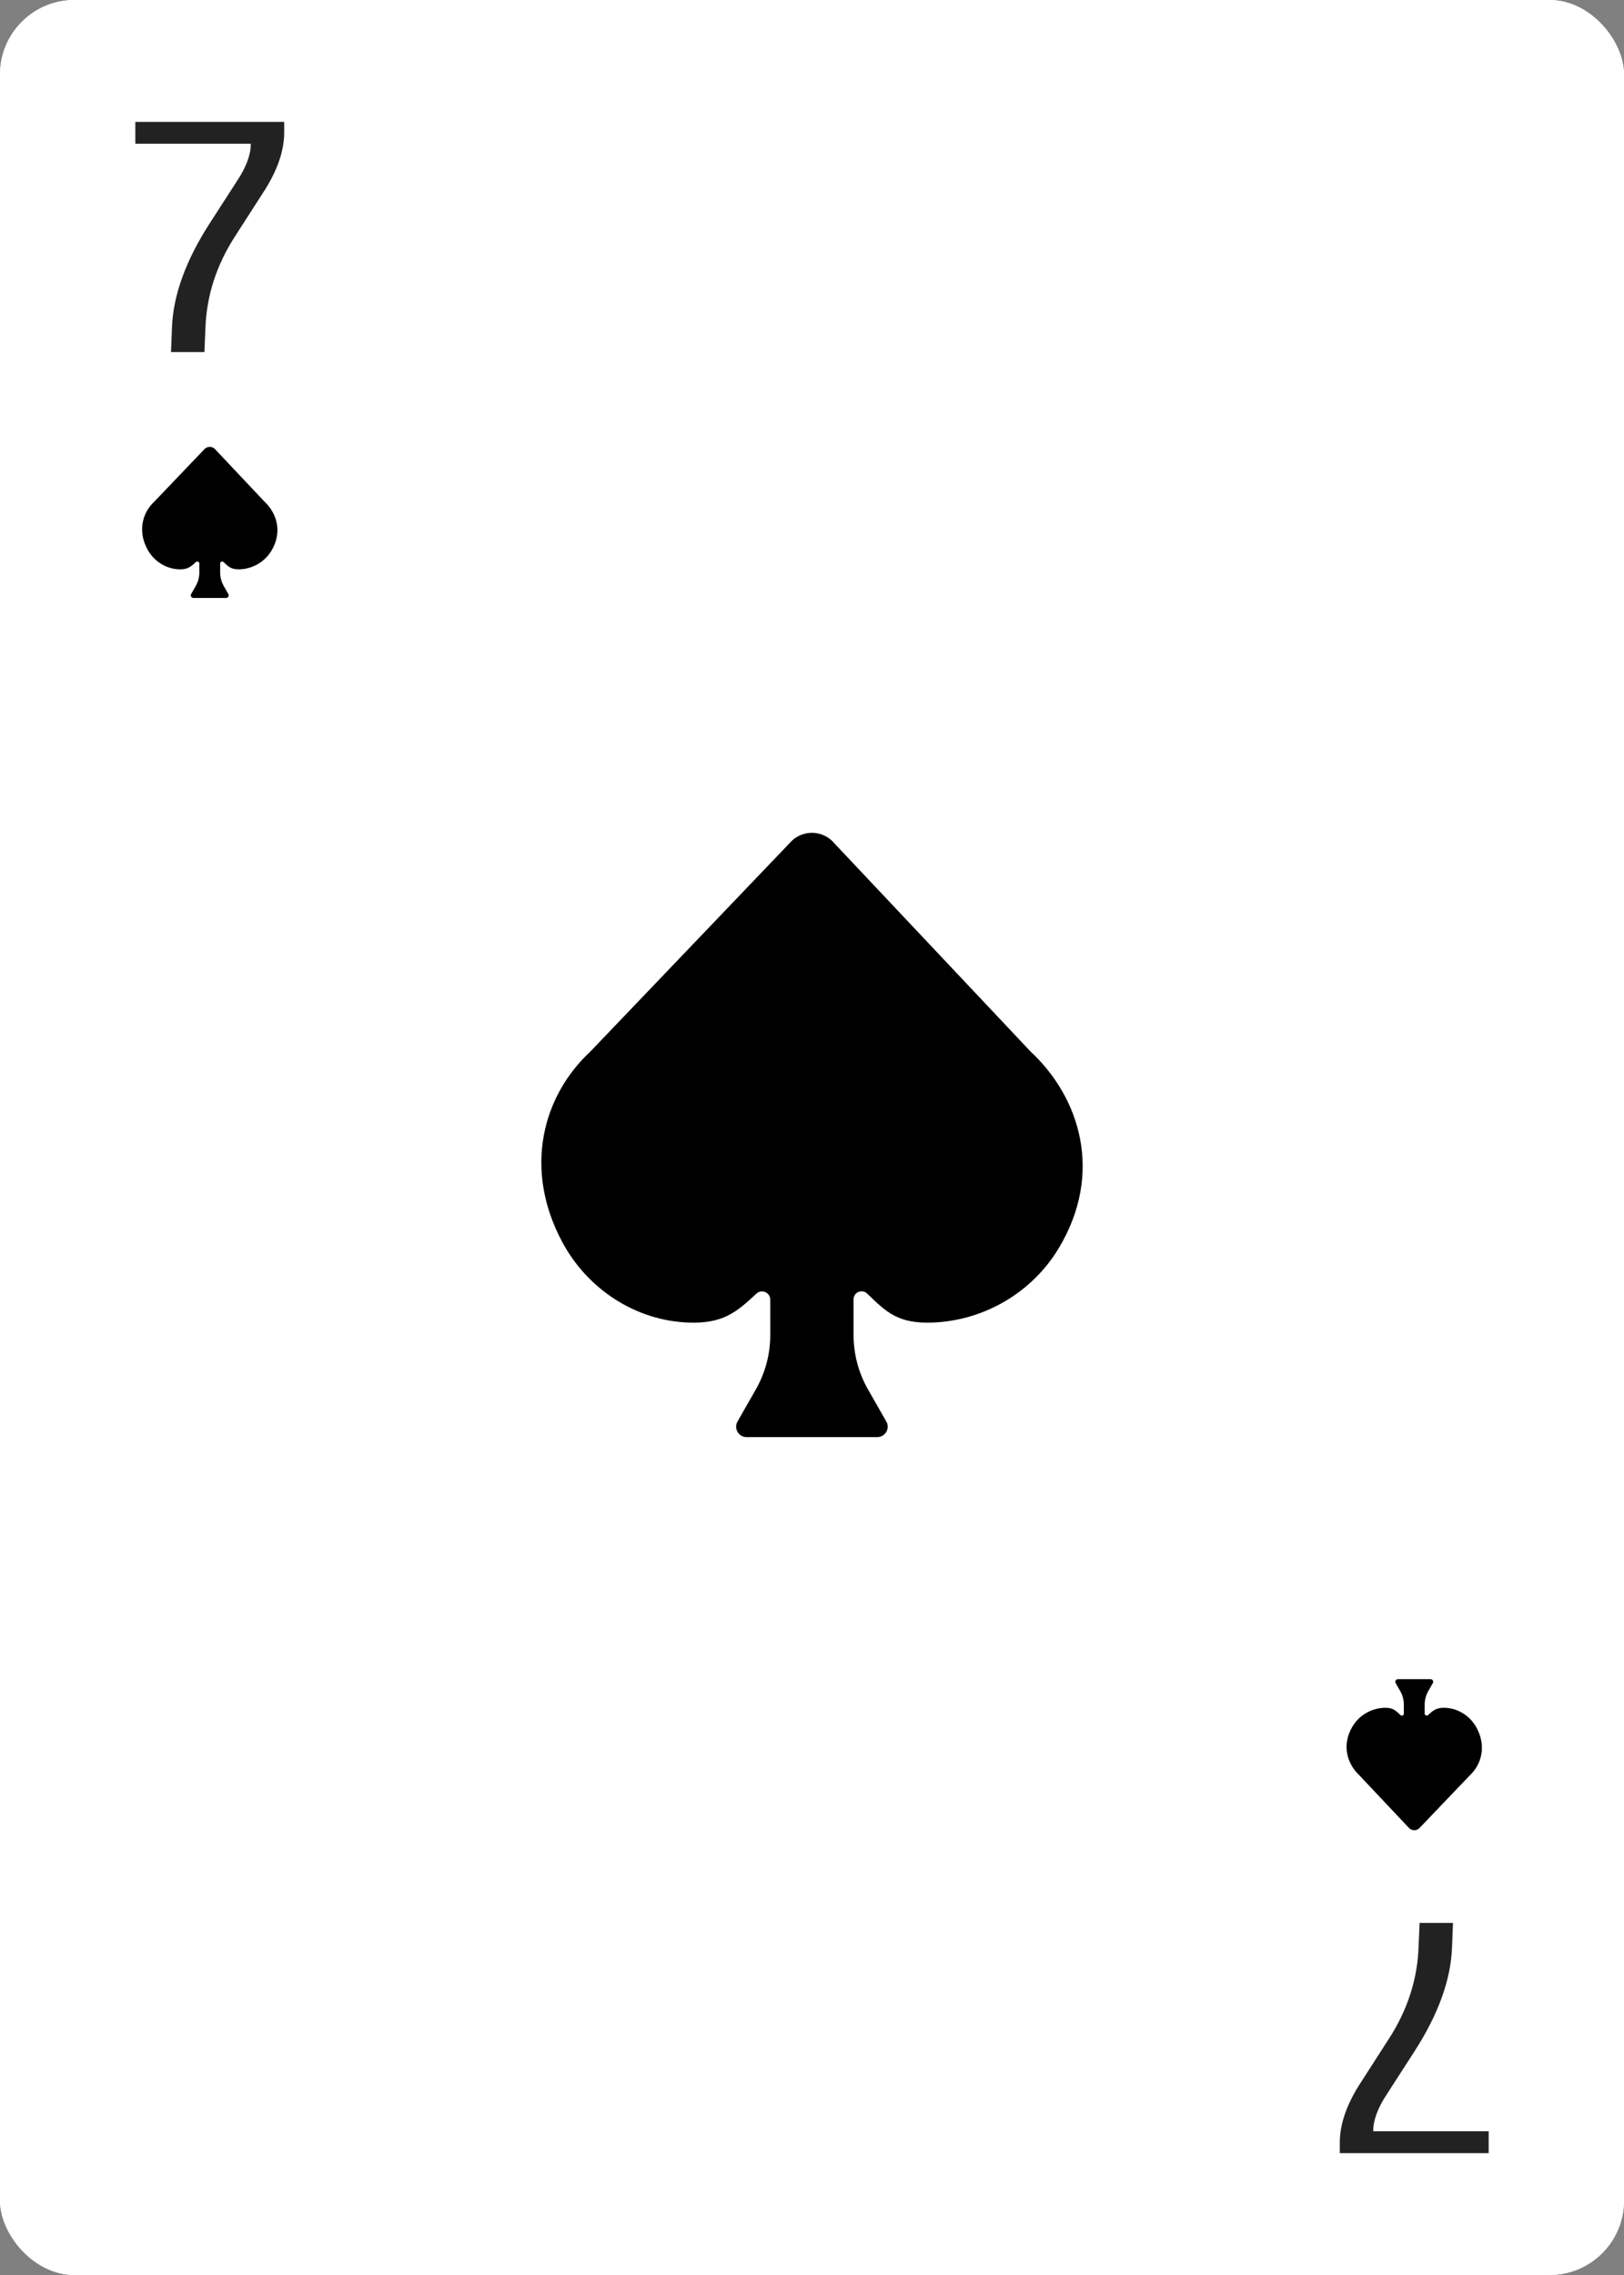<svg width="240" height="336" viewBox="0 0 240 336" fill="none" xmlns="http://www.w3.org/2000/svg">
<rect x="0" y="0" width="240" height="336" fill="#808080" stroke="none"/>
<rect width="240" height="336" rx="11" fill="white"/>
<rect width="240" height="336" rx="11" fill="white"/>
<path d="M205.186 301.22C207.987 296.924 209.497 292.335 209.645 287.415L209.792 284H214.73L214.583 287.672C214.399 292.445 212.519 297.585 208.982 303.056L205.002 309.225C203.601 311.318 202.938 313.153 202.938 314.769H220V318H198V316.421C198 313.667 199.069 310.62 201.243 307.352L205.186 301.22Z" fill="#222222"/>
<path d="M34.814 34.78C32.013 39.076 30.503 43.665 30.355 48.585L30.208 52H25.27L25.417 48.328C25.601 43.555 27.481 38.415 31.018 32.944L34.998 26.775C36.399 24.683 37.062 22.847 37.062 21.231H20V18H42V19.579C42 22.333 40.931 25.38 38.757 28.648L34.814 34.78Z" fill="#222222"/>
<path d="M206.963 253.3C206.244 252.606 205.813 252.177 204.526 252.23C202.631 252.308 200.871 253.34 199.89 254.964C198.2 257.764 199.124 260.566 200.923 262.235L208.271 270.028C208.685 270.407 209.321 270.407 209.735 270.028L217.189 262.235C218.938 260.612 219.685 257.919 218.224 255.197C217.296 253.469 215.532 252.305 213.572 252.23C212.296 252.181 211.794 252.607 211.055 253.297C210.861 253.478 210.542 253.342 210.542 253.076L210.542 251.769C210.542 251.064 210.726 250.371 211.076 249.759L211.752 248.575C211.898 248.319 211.713 248 211.418 248H206.588C206.293 248 206.107 248.319 206.254 248.575L206.93 249.759C207.28 250.371 207.464 251.064 207.464 251.769V253.089C207.464 253.35 207.15 253.481 206.963 253.3Z" fill="black"/>
<path d="M33.037 83.013C33.756 83.707 34.187 84.135 35.474 84.082C37.37 84.004 39.129 82.972 40.109 81.348C41.8 78.548 40.876 75.746 39.077 74.078L31.729 66.284C31.315 65.905 30.679 65.905 30.265 66.284L22.811 74.078C21.061 75.7 20.315 78.394 21.776 81.115C22.704 82.843 24.468 84.007 26.428 84.083C27.704 84.132 28.206 83.706 28.945 83.016C29.139 82.834 29.458 82.971 29.458 83.237L29.458 84.544C29.458 85.249 29.274 85.942 28.924 86.554L28.248 87.737C28.102 87.994 28.287 88.313 28.582 88.313H33.412C33.707 88.313 33.893 87.994 33.746 87.737L33.07 86.554C32.72 85.942 32.536 85.249 32.536 84.544V83.223C32.536 82.963 32.85 82.832 33.037 83.013Z" fill="black"/>
<path d="M128.15 191.05C131.024 193.828 132.746 195.541 137.896 195.328C145.478 195.018 152.517 190.89 156.438 184.393C163.199 173.193 159.502 161.986 152.306 155.31L122.916 124.138C121.258 122.621 118.717 122.621 117.06 124.138L87.242 155.31C80.246 161.8 77.26 172.576 83.105 183.462C86.816 190.373 93.873 195.03 101.711 195.332C106.816 195.527 108.824 193.822 111.78 191.063C112.557 190.336 113.831 190.882 113.831 191.947L113.833 197.175C113.833 199.994 113.096 202.766 111.697 205.214L108.991 209.948C108.407 210.975 109.147 212.25 110.329 212.25H129.647C130.829 212.25 131.57 210.975 130.984 209.948L128.279 205.214C126.88 202.766 126.144 199.994 126.144 197.175V191.894C126.144 190.852 127.4 190.327 128.15 191.05Z" fill="black"/>
</svg>
